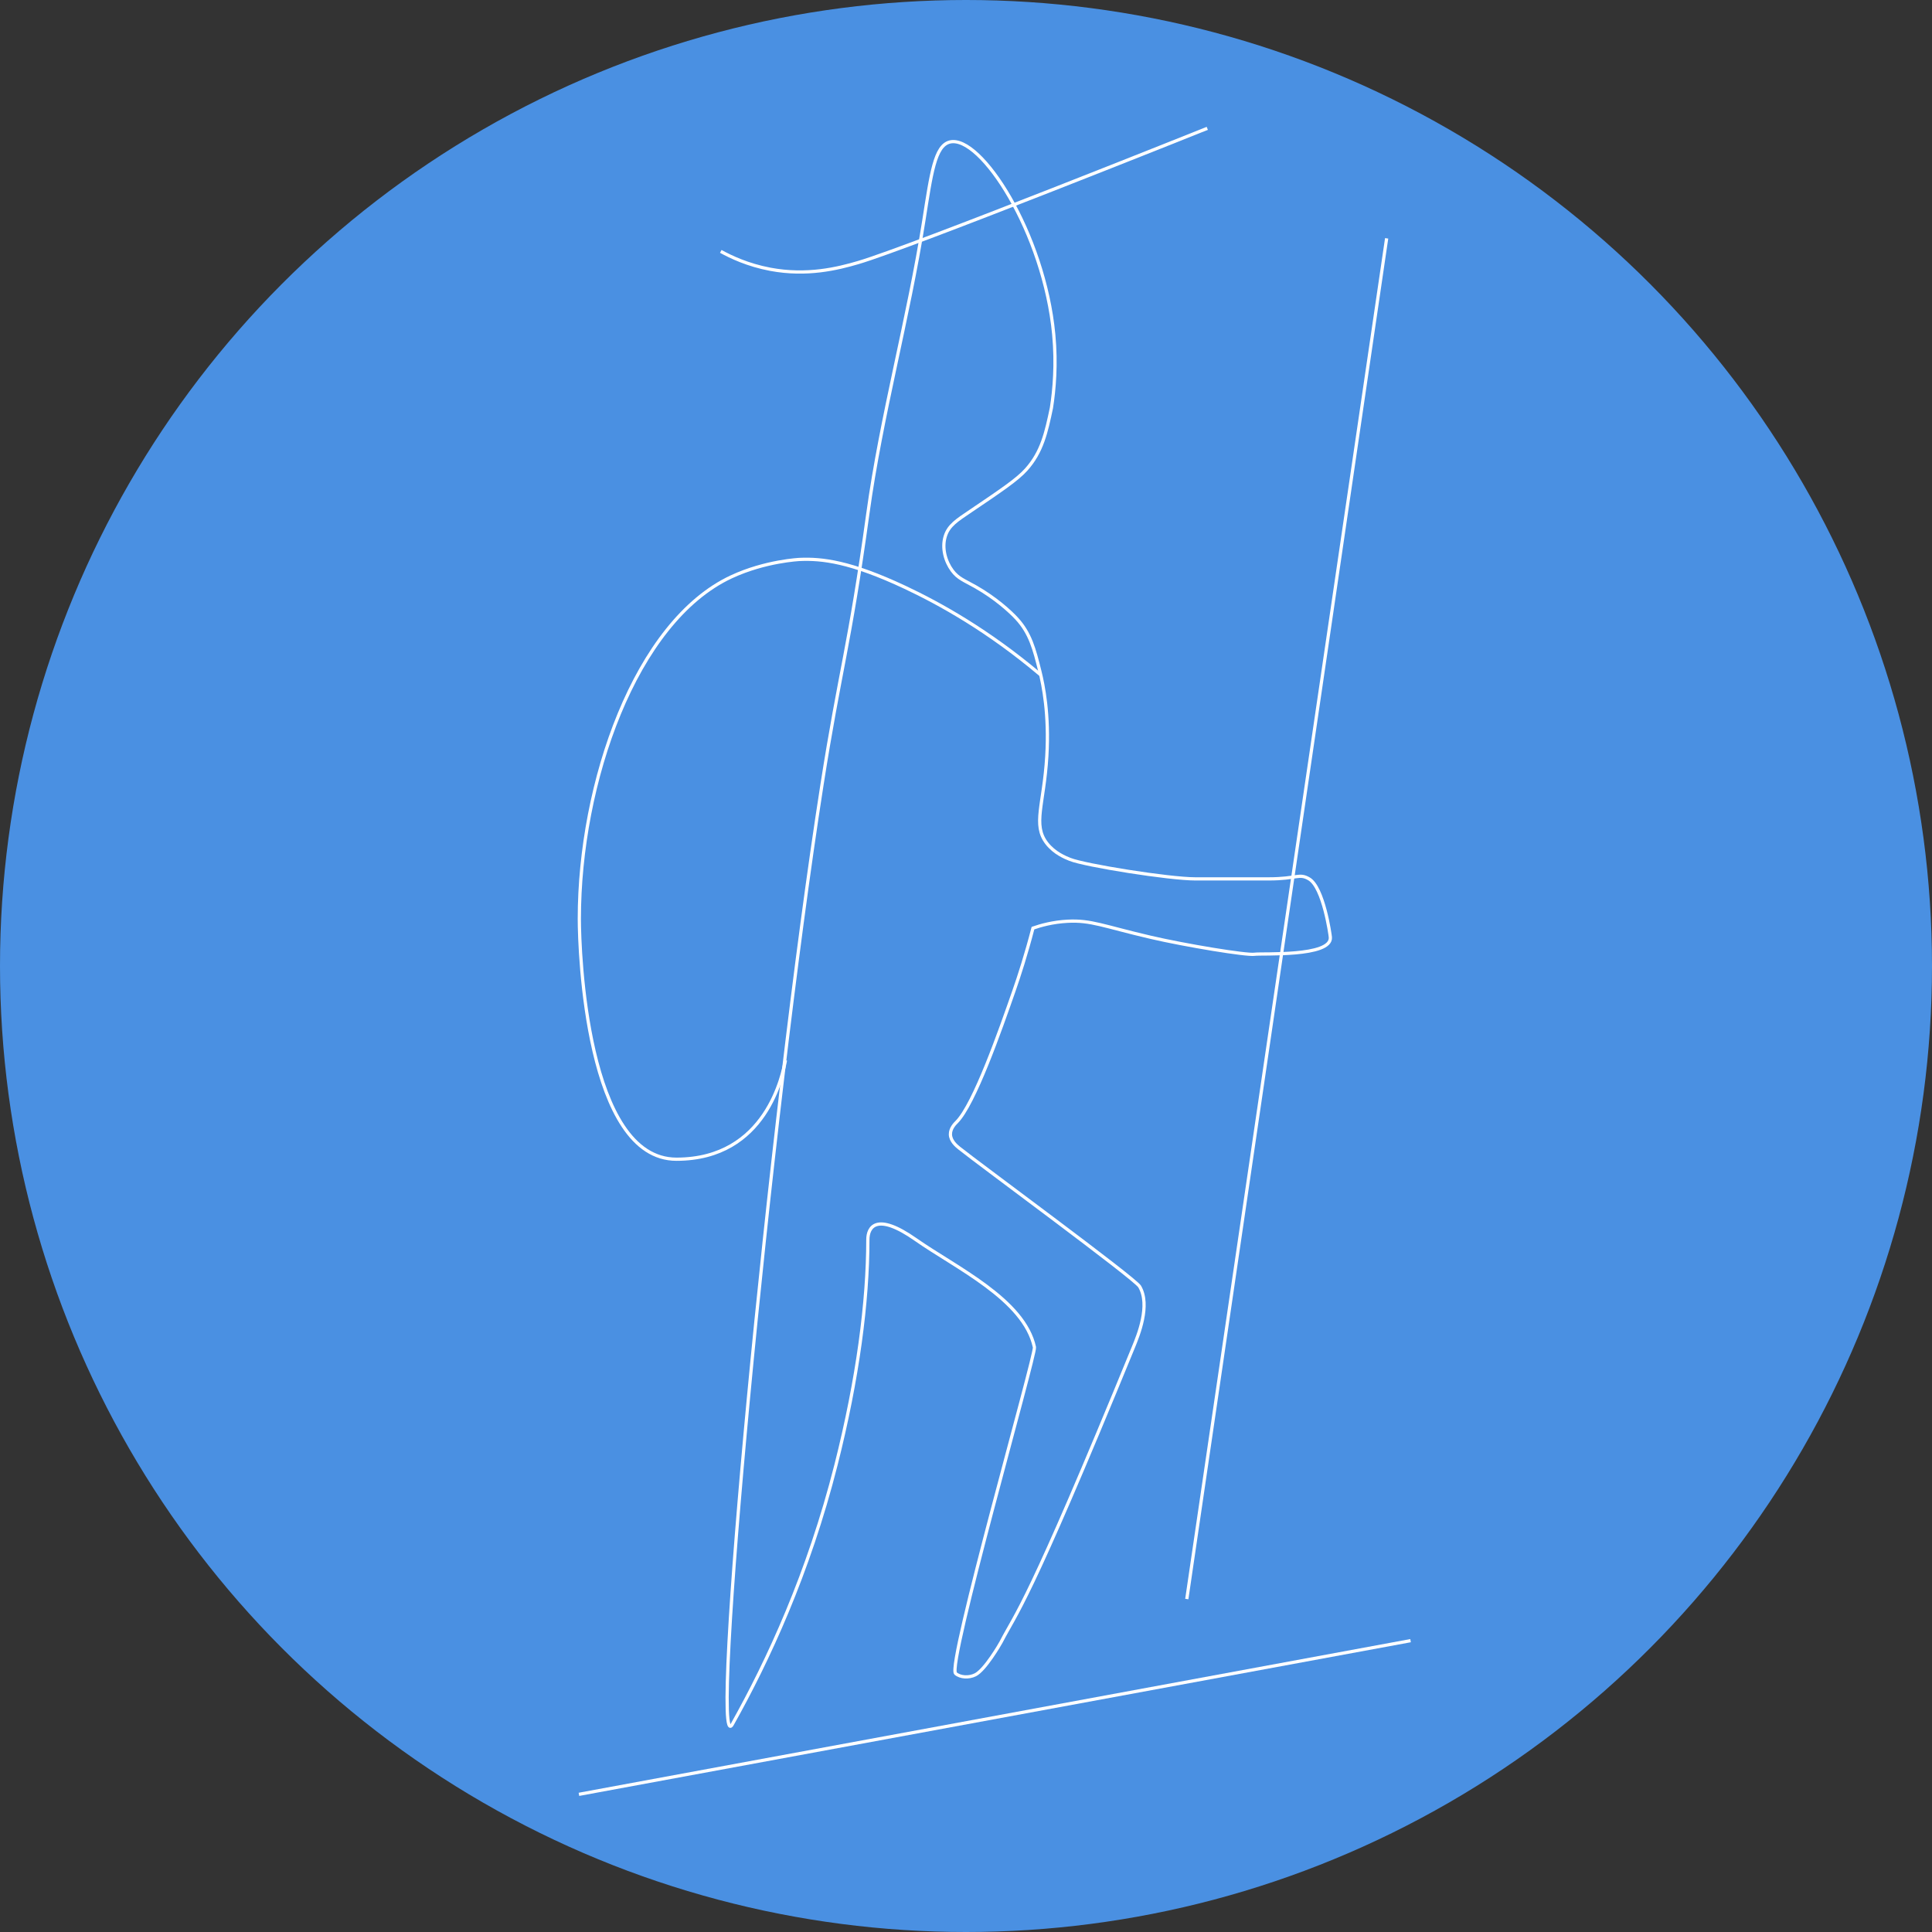 <?xml version="1.0" encoding="UTF-8"?>
<svg width="300px" height="300px" viewBox="0 0 300 300" version="1.1" xmlns="http://www.w3.org/2000/svg" xmlns:xlink="http://www.w3.org/1999/xlink">
    <rect x="0" y="0" width="300" height="300" fill="#333333" stroke="none"/>
    <!-- Generator: Sketch 46.2 (44496) - http://www.bohemiancoding.com/sketch -->
    <title>Group</title>
    <desc>Created with Sketch.</desc>
    <defs></defs>
    <g id="Page-1" stroke="none" stroke-width="1" fill="none" fill-rule="evenodd">
        <g id="Artboard-8" transform="translate(-1082, -1173)">
            <g id="Group" transform="translate(1082, 1173)">
                <circle id="Oval-Copy" fill="#4A90E2" cx="150" cy="150" r="150"></circle>
                <g id="Page-1-Copy" transform="translate(89.589, 19.779)" stroke="#FFFFFF" stroke-width="0.5">
                    <path d="M74.035,32.163 C74.472,36.815 74.112,40.757 73.677,43.552 C72.882,47.314 72.231,50.397 69.735,53.161 C68.36,54.685 65.952,56.312 61.136,59.567 C59.026,60.993 57.723,61.792 57.195,63.482 C56.609,65.354 57.247,67.446 58.27,68.82 C59.179,70.043 60.122,70.333 61.852,71.311 C64.989,73.086 67.288,75.187 68.302,76.294 C70.382,78.565 71.014,80.978 71.885,84.479 C72.417,86.616 73.347,91.141 72.96,97.647 C72.511,105.193 70.715,108.278 72.96,111.171 C74.149,112.703 75.852,113.386 76.543,113.662 C78.912,114.612 91.967,116.693 96.018,116.693 L107.423,116.693 C111.837,116.693 112.122,115.785 113.677,116.693 C115.916,117.999 116.956,125.324 116.988,125.763 C117.214,128.853 106.296,128.225 105.215,128.398 C104.014,128.591 94.555,127.037 89.084,125.763 C81.737,124.052 79.843,123.078 76.185,123.272 C73.865,123.394 71.997,123.925 70.81,124.339 C69.744,128.453 68.66,131.781 67.851,134.101 C65.731,140.171 61.721,151.657 58.958,154.454 C58.737,154.677 57.967,155.41 57.991,156.375 C58.016,157.368 58.873,158.107 59.345,158.487 C62.322,160.885 86.63,178.721 87.375,179.992 C89.084,182.904 87.16,187.566 86.409,189.4 C69.817,229.937 68.302,230.459 65.852,235.214 C65.682,235.543 63.361,239.531 61.858,240.283 C60.871,240.776 59.53,240.711 58.797,240.08 C57.393,238.871 71.274,190.521 71.038,189.421 C69.439,181.986 58.797,177.051 52.608,172.703 C46.418,168.354 45.171,170.832 45.171,172.703 C45.171,182.333 43.609,194.322 40.232,207.658 C35.949,224.573 29.646,238.138 24.115,247.983 C20.5,254.419 29.852,154.408 38.04,102.138 C40.852,84.189 42.303,80.811 45.16,60.041 C47.269,44.709 51.464,29.721 53.87,14.433 C55.009,7.191 55.575,2.824 57.911,2.269 C62.67,1.137 72.549,16.343 74.035,32.163 Z" id="Stroke-1"></path>
                    <path d="M125.729,17.23 L94.696,228.519" id="Stroke-3"></path>
                    <path d="M0.307,258.845 L129.443,234.982" id="Stroke-5"></path>
                    <path d="M22.334,19.256 C23.86,20.098 26.524,21.378 30.028,22.035 C35.725,23.103 40.483,21.929 43.668,20.993 C51.912,18.571 97.876,0.151 97.876,0.151" id="Stroke-7"></path>
                    <path d="M71.935,84.96 C63.856,78.137 56.34,73.959 50.946,71.422 C42.447,67.425 38.026,66.938 34.59,67.09 C34.59,67.09 29.248,67.326 23.959,69.798 C9.067,76.757 0.368,101.773 0.368,122.911 C0.368,128.033 1.472,160.224 15.451,160.224 C29.431,160.224 31.982,146.927 32.374,144.86" id="Stroke-9"></path>
                </g>
            </g>
        </g>
    </g>
</svg>